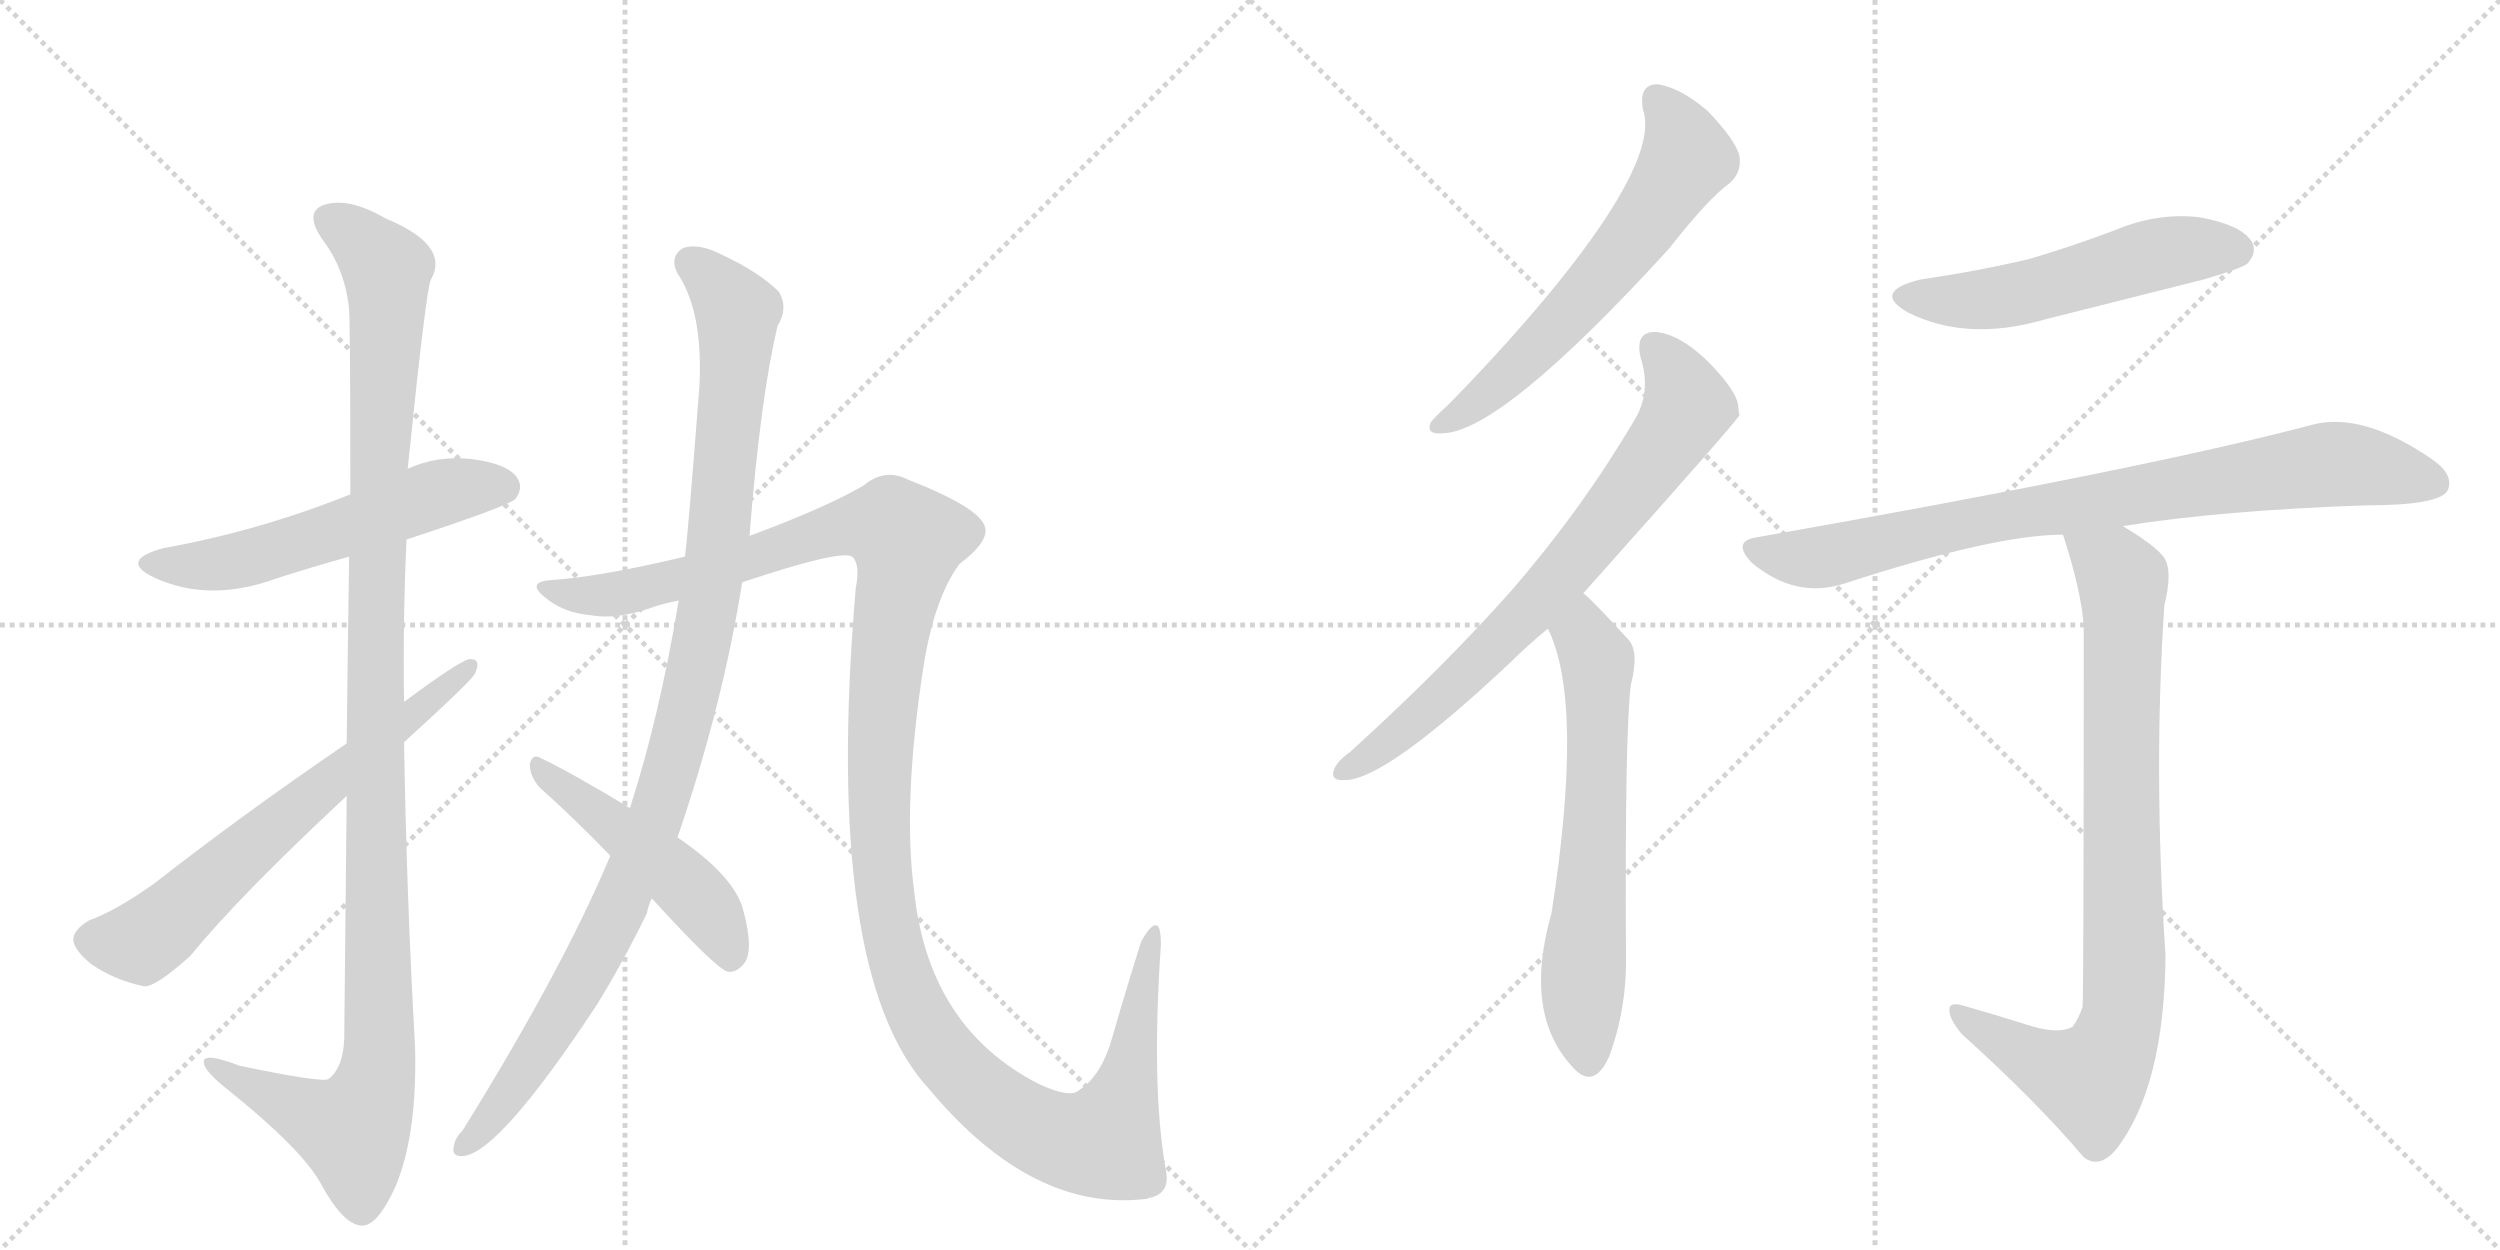 <svg version="1.1" viewBox="0 0 2048 1024" xmlns="http://www.w3.org/2000/svg">
  <g stroke="lightgray" stroke-dasharray="1,1" stroke-width="1" transform="scale(4, 4)">
    <line x1="0" y1="0" x2="256" y2="256"></line>
    <line x1="256" y1="0" x2="0" y2="256"></line>
    <line x1="128" y1="0" x2="128" y2="256"></line>
    <line x1="0" y1="128" x2="256" y2="128"></line>
    <line x1="256" y1="0" x2="512" y2="256"></line>
    <line x1="512" y1="0" x2="256" y2="256"></line>
    <line x1="384" y1="0" x2="384" y2="256"></line>
    <line x1="256" y1="128" x2="512" y2="128"></line>
  </g>
<g transform="scale(1, -1) translate(0, -850)">
   <style type="text/css">
    @keyframes keyframes0 {
      from {
       stroke: black;
       stroke-dashoffset: 552;
       stroke-width: 128;
       }
       64% {
       animation-timing-function: step-end;
       stroke: black;
       stroke-dashoffset: 0;
       stroke-width: 128;
       }
       to {
       stroke: black;
       stroke-width: 1024;
       }
       }
       #make-me-a-hanzi-animation-0 {
         animation: keyframes0 0.699s both;
         animation-delay: 0s;
         animation-timing-function: linear;
       }
    @keyframes keyframes1 {
      from {
       stroke: black;
       stroke-dashoffset: 1154;
       stroke-width: 128;
       }
       79% {
       animation-timing-function: step-end;
       stroke: black;
       stroke-dashoffset: 0;
       stroke-width: 128;
       }
       to {
       stroke: black;
       stroke-width: 1024;
       }
       }
       #make-me-a-hanzi-animation-1 {
         animation: keyframes1 1.189s both;
         animation-delay: 0.699s;
         animation-timing-function: linear;
       }
    @keyframes keyframes2 {
      from {
       stroke: black;
       stroke-dashoffset: 649;
       stroke-width: 128;
       }
       68% {
       animation-timing-function: step-end;
       stroke: black;
       stroke-dashoffset: 0;
       stroke-width: 128;
       }
       to {
       stroke: black;
       stroke-width: 1024;
       }
       }
       #make-me-a-hanzi-animation-2 {
         animation: keyframes2 0.778s both;
         animation-delay: 1.888s;
         animation-timing-function: linear;
       }
    @keyframes keyframes3 {
      from {
       stroke: black;
       stroke-dashoffset: 1044;
       stroke-width: 128;
       }
       77% {
       animation-timing-function: step-end;
       stroke: black;
       stroke-dashoffset: 0;
       stroke-width: 128;
       }
       to {
       stroke: black;
       stroke-width: 1024;
       }
       }
       #make-me-a-hanzi-animation-3 {
         animation: keyframes3 1.1s both;
         animation-delay: 2.667s;
         animation-timing-function: linear;
       }
    @keyframes keyframes4 {
      from {
       stroke: black;
       stroke-dashoffset: 1330;
       stroke-width: 128;
       }
       81% {
       animation-timing-function: step-end;
       stroke: black;
       stroke-dashoffset: 0;
       stroke-width: 128;
       }
       to {
       stroke: black;
       stroke-width: 1024;
       }
       }
       #make-me-a-hanzi-animation-4 {
         animation: keyframes4 1.332s both;
         animation-delay: 3.766s;
         animation-timing-function: linear;
       }
    @keyframes keyframes5 {
      from {
       stroke: black;
       stroke-dashoffset: 481;
       stroke-width: 128;
       }
       61% {
       animation-timing-function: step-end;
       stroke: black;
       stroke-dashoffset: 0;
       stroke-width: 128;
       }
       to {
       stroke: black;
       stroke-width: 1024;
       }
       }
       #make-me-a-hanzi-animation-5 {
         animation: keyframes5 0.641s both;
         animation-delay: 5.098s;
         animation-timing-function: linear;
       }
    @keyframes keyframes6 {
      from {
       stroke: black;
       stroke-dashoffset: 609;
       stroke-width: 128;
       }
       66% {
       animation-timing-function: step-end;
       stroke: black;
       stroke-dashoffset: 0;
       stroke-width: 128;
       }
       to {
       stroke: black;
       stroke-width: 1024;
       }
       }
       #make-me-a-hanzi-animation-6 {
         animation: keyframes6 0.746s both;
         animation-delay: 5.74s;
         animation-timing-function: linear;
       }
    @keyframes keyframes7 {
      from {
       stroke: black;
       stroke-dashoffset: 724;
       stroke-width: 128;
       }
       70% {
       animation-timing-function: step-end;
       stroke: black;
       stroke-dashoffset: 0;
       stroke-width: 128;
       }
       to {
       stroke: black;
       stroke-width: 1024;
       }
       }
       #make-me-a-hanzi-animation-7 {
         animation: keyframes7 0.839s both;
         animation-delay: 6.486s;
         animation-timing-function: linear;
       }
    @keyframes keyframes8 {
      from {
       stroke: black;
       stroke-dashoffset: 632;
       stroke-width: 128;
       }
       67% {
       animation-timing-function: step-end;
       stroke: black;
       stroke-dashoffset: 0;
       stroke-width: 128;
       }
       to {
       stroke: black;
       stroke-width: 1024;
       }
       }
       #make-me-a-hanzi-animation-8 {
         animation: keyframes8 0.764s both;
         animation-delay: 7.325s;
         animation-timing-function: linear;
       }
    @keyframes keyframes9 {
      from {
       stroke: black;
       stroke-dashoffset: 528;
       stroke-width: 128;
       }
       63% {
       animation-timing-function: step-end;
       stroke: black;
       stroke-dashoffset: 0;
       stroke-width: 128;
       }
       to {
       stroke: black;
       stroke-width: 1024;
       }
       }
       #make-me-a-hanzi-animation-9 {
         animation: keyframes9 0.68s both;
         animation-delay: 8.089s;
         animation-timing-function: linear;
       }
    @keyframes keyframes10 {
      from {
       stroke: black;
       stroke-dashoffset: 822;
       stroke-width: 128;
       }
       73% {
       animation-timing-function: step-end;
       stroke: black;
       stroke-dashoffset: 0;
       stroke-width: 128;
       }
       to {
       stroke: black;
       stroke-width: 1024;
       }
       }
       #make-me-a-hanzi-animation-10 {
         animation: keyframes10 0.919s both;
         animation-delay: 8.769s;
         animation-timing-function: linear;
       }
    @keyframes keyframes11 {
      from {
       stroke: black;
       stroke-dashoffset: 847;
       stroke-width: 128;
       }
       73% {
       animation-timing-function: step-end;
       stroke: black;
       stroke-dashoffset: 0;
       stroke-width: 128;
       }
       to {
       stroke: black;
       stroke-width: 1024;
       }
       }
       #make-me-a-hanzi-animation-11 {
         animation: keyframes11 0.939s both;
         animation-delay: 9.688s;
         animation-timing-function: linear;
       }
</style>
<path d="M 333 408 Q 415 435 422 441 Q 429 450 424 458 Q 417 470 386 474 Q 358 477 334 466 L 287 445 Q 212 415 134 401 Q 97 391 126 377 Q 171 356 226 376 Q 254 385 286 394 L 333 408 Z" fill="lightgray"></path> 
<path d="M 284 198 Q 283 110 282 -1 Q 281 -25 269 -34 Q 263 -37 196 -23 Q 165 -11 167 -21 Q 168 -28 187 -43 Q 248 -92 263 -120 Q 281 -153 296 -154 Q 309 -155 324 -122 Q 342 -79 340 -7 Q 333 117 331 242 L 331 275 Q 330 342 333 408 L 334 466 Q 349 613 353 621 Q 369 649 316 671 Q 285 689 265 682 Q 249 676 264 654 Q 283 629 286 596 Q 287 580 287 445 L 286 394 Q 285 330 284 241 L 284 198 Z" fill="lightgray"></path> 
<path d="M 284 241 Q 199 183 126 126 Q 95 104 73 96 Q 61 89 60 81 Q 60 72 75 60 Q 94 47 118 42 Q 127 41 156 67 Q 195 115 284 198 L 331 242 Q 385 291 389 298 Q 395 311 384 310 Q 374 307 331 275 L 284 241 Z" fill="lightgray"></path> 
<path d="M 500 149 Q 461 56 379 -76 Q 373 -82 372 -88 Q 369 -98 380 -97 Q 410 -93 489 27 Q 510 61 530 102 Q 531 108 534 114 L 555 164 Q 592 272 608 373 L 614 411 Q 623 525 637 583 Q 646 598 638 611 Q 622 627 592 641 Q 573 651 560 647 Q 548 640 555 626 Q 576 595 573 534 Q 563 404 561 394 L 556 358 Q 540 262 516 188 L 500 149 Z" fill="lightgray"></path> 
<path d="M 608 373 Q 689 400 698 394 Q 705 388 701 368 Q 674 52 761 -42 Q 846 -144 940 -132 Q 941 -131 943 -131 Q 959 -127 955 -108 Q 943 -41 951 76 Q 951 92 947 92 Q 943 93 935 79 Q 925 48 912 3 Q 903 -31 884 -43 Q 877 -50 851 -38 Q 761 8 749 119 Q 739 192 757 307 Q 766 361 786 388 Q 810 406 807 418 Q 803 434 744 457 Q 725 467 707 452 Q 676 434 614 411 L 561 394 Q 494 378 454 375 Q 430 374 446 361 Q 461 348 484 346 Q 506 342 536 353 Q 545 356 556 358 L 608 373 Z" fill="lightgray"></path> 
<path d="M 534 114 Q 586 57 596 54 Q 603 53 609 60 Q 618 70 609 104 Q 602 132 555 164 L 516 188 Q 470 216 443 229 Q 436 233 434 224 Q 434 214 442 205 Q 470 180 500 149 L 534 114 Z" fill="lightgray"></path> 
<path d="M 1346 760 Q 1359 721 1276 618 Q 1237 570 1186 518 Q 1176 509 1172 504 Q 1168 494 1181 495 Q 1229 495 1367 646 Q 1400 688 1417 700 Q 1427 709 1425 722 Q 1422 735 1399 759 Q 1377 778 1358 781 Q 1342 781 1346 760 Z" fill="lightgray"></path> 
<path d="M 1297 364 Q 1423 505 1425 510 Q 1424 514 1424 517 Q 1423 530 1398 555 Q 1376 576 1357 578 Q 1339 579 1344 557 Q 1353 529 1339 506 Q 1296 433 1238 366 Q 1181 302 1106 234 Q 1096 227 1093 220 Q 1089 210 1102 211 Q 1135 211 1238 308 Q 1251 321 1268 335 L 1297 364 Z" fill="lightgray"></path> 
<path d="M 1268 335 Q 1298 275 1271 102 Q 1247 18 1290 -26 Q 1306 -42 1318 -16 Q 1333 24 1332 69 Q 1331 249 1336 289 Q 1343 316 1334 326 Q 1301 362 1297 364 C 1275 384 1256 363 1268 335 Z" fill="lightgray"></path> 
<path d="M 1573 621 Q 1533 611 1563 594 Q 1611 570 1674 588 Q 1738 604 1805 621 Q 1836 630 1841 634 Q 1850 644 1844 653 Q 1835 666 1802 672 Q 1768 676 1734 662 Q 1700 649 1663 638 Q 1621 628 1573 621 Z" fill="lightgray"></path> 
<path d="M 1739 419 Q 1820 432 1938 436 Q 1998 436 2005 448 Q 2011 461 1992 474 Q 1935 513 1894 502 Q 1758 466 1440 410 Q 1418 407 1435 389 Q 1471 359 1511 372 Q 1634 412 1690 412 L 1739 419 Z" fill="lightgray"></path> 
<path d="M 1659 11 Q 1637 18 1609 26 Q 1596 30 1597 22 Q 1597 15 1607 3 Q 1668 -52 1707 -98 Q 1720 -108 1734 -91 Q 1773 -40 1774 67 Q 1764 217 1773 354 Q 1780 382 1773 393 Q 1766 403 1739 419 C 1714 435 1681 441 1690 412 Q 1705 366 1707 337 Q 1707 30 1706 25 Q 1703 16 1698 9 Q 1686 2 1659 11 Z" fill="lightgray"></path> 
      <clipPath id="make-me-a-hanzi-clip-0">
      <path d="M 333 408 Q 415 435 422 441 Q 429 450 424 458 Q 417 470 386 474 Q 358 477 334 466 L 287 445 Q 212 415 134 401 Q 97 391 126 377 Q 171 356 226 376 Q 254 385 286 394 L 333 408 Z" fill="lightgray"></path>
      </clipPath>
      <path clip-path="url(#make-me-a-hanzi-clip-0)" d="M 127 390 L 186 389 L 368 448 L 414 450 " fill="none" id="make-me-a-hanzi-animation-0" stroke-dasharray="424 848" stroke-linecap="round"></path>

      <clipPath id="make-me-a-hanzi-clip-1">
      <path d="M 284 198 Q 283 110 282 -1 Q 281 -25 269 -34 Q 263 -37 196 -23 Q 165 -11 167 -21 Q 168 -28 187 -43 Q 248 -92 263 -120 Q 281 -153 296 -154 Q 309 -155 324 -122 Q 342 -79 340 -7 Q 333 117 331 242 L 331 275 Q 330 342 333 408 L 334 466 Q 349 613 353 621 Q 369 649 316 671 Q 285 689 265 682 Q 249 676 264 654 Q 283 629 286 596 Q 287 580 287 445 L 286 394 Q 285 330 284 241 L 284 198 Z" fill="lightgray"></path>
      </clipPath>
      <path clip-path="url(#make-me-a-hanzi-clip-1)" d="M 272 668 L 297 652 L 317 629 L 307 316 L 311 -16 L 305 -47 L 289 -76 L 173 -23 " fill="none" id="make-me-a-hanzi-animation-1" stroke-dasharray="1026 2052" stroke-linecap="round"></path>

      <clipPath id="make-me-a-hanzi-clip-2">
      <path d="M 284 241 Q 199 183 126 126 Q 95 104 73 96 Q 61 89 60 81 Q 60 72 75 60 Q 94 47 118 42 Q 127 41 156 67 Q 195 115 284 198 L 331 242 Q 385 291 389 298 Q 395 311 384 310 Q 374 307 331 275 L 284 241 Z" fill="lightgray"></path>
      </clipPath>
      <path clip-path="url(#make-me-a-hanzi-clip-2)" d="M 72 80 L 116 78 L 126 85 L 383 303 " fill="none" id="make-me-a-hanzi-animation-2" stroke-dasharray="521 1042" stroke-linecap="round"></path>

      <clipPath id="make-me-a-hanzi-clip-3">
      <path d="M 500 149 Q 461 56 379 -76 Q 373 -82 372 -88 Q 369 -98 380 -97 Q 410 -93 489 27 Q 510 61 530 102 Q 531 108 534 114 L 555 164 Q 592 272 608 373 L 614 411 Q 623 525 637 583 Q 646 598 638 611 Q 622 627 592 641 Q 573 651 560 647 Q 548 640 555 626 Q 576 595 573 534 Q 563 404 561 394 L 556 358 Q 540 262 516 188 L 500 149 Z" fill="lightgray"></path>
      </clipPath>
      <path clip-path="url(#make-me-a-hanzi-clip-3)" d="M 566 634 L 604 595 L 591 423 L 563 268 L 537 179 L 494 80 L 441 -11 L 381 -88 " fill="none" id="make-me-a-hanzi-animation-3" stroke-dasharray="916 1832" stroke-linecap="round"></path>

      <clipPath id="make-me-a-hanzi-clip-4">
      <path d="M 608 373 Q 689 400 698 394 Q 705 388 701 368 Q 674 52 761 -42 Q 846 -144 940 -132 Q 941 -131 943 -131 Q 959 -127 955 -108 Q 943 -41 951 76 Q 951 92 947 92 Q 943 93 935 79 Q 925 48 912 3 Q 903 -31 884 -43 Q 877 -50 851 -38 Q 761 8 749 119 Q 739 192 757 307 Q 766 361 786 388 Q 810 406 807 418 Q 803 434 744 457 Q 725 467 707 452 Q 676 434 614 411 L 561 394 Q 494 378 454 375 Q 430 374 446 361 Q 461 348 484 346 Q 506 342 536 353 Q 545 356 556 358 L 608 373 Z" fill="lightgray"></path>
      </clipPath>
      <path clip-path="url(#make-me-a-hanzi-clip-4)" d="M 448 369 L 468 362 L 511 364 L 616 391 L 690 418 L 718 421 L 738 413 L 742 391 L 728 330 L 720 224 L 724 119 L 732 75 L 748 28 L 768 -7 L 815 -54 L 853 -78 L 888 -87 L 906 -82 L 924 -37 L 946 88 " fill="none" id="make-me-a-hanzi-animation-4" stroke-dasharray="1202 2404" stroke-linecap="round"></path>

      <clipPath id="make-me-a-hanzi-clip-5">
      <path d="M 534 114 Q 586 57 596 54 Q 603 53 609 60 Q 618 70 609 104 Q 602 132 555 164 L 516 188 Q 470 216 443 229 Q 436 233 434 224 Q 434 214 442 205 Q 470 180 500 149 L 534 114 Z" fill="lightgray"></path>
      </clipPath>
      <path clip-path="url(#make-me-a-hanzi-clip-5)" d="M 442 221 L 568 119 L 590 90 L 599 65 " fill="none" id="make-me-a-hanzi-animation-5" stroke-dasharray="353 706" stroke-linecap="round"></path>

      <clipPath id="make-me-a-hanzi-clip-6">
      <path d="M 1346 760 Q 1359 721 1276 618 Q 1237 570 1186 518 Q 1176 509 1172 504 Q 1168 494 1181 495 Q 1229 495 1367 646 Q 1400 688 1417 700 Q 1427 709 1425 722 Q 1422 735 1399 759 Q 1377 778 1358 781 Q 1342 781 1346 760 Z" fill="lightgray"></path>
      </clipPath>
      <path clip-path="url(#make-me-a-hanzi-clip-6)" d="M 1358 767 L 1376 743 L 1382 721 L 1362 688 L 1265 570 L 1220 528 L 1180 503 " fill="none" id="make-me-a-hanzi-animation-6" stroke-dasharray="481 962" stroke-linecap="round"></path>

      <clipPath id="make-me-a-hanzi-clip-7">
      <path d="M 1297 364 Q 1423 505 1425 510 Q 1424 514 1424 517 Q 1423 530 1398 555 Q 1376 576 1357 578 Q 1339 579 1344 557 Q 1353 529 1339 506 Q 1296 433 1238 366 Q 1181 302 1106 234 Q 1096 227 1093 220 Q 1089 210 1102 211 Q 1135 211 1238 308 Q 1251 321 1268 335 L 1297 364 Z" fill="lightgray"></path>
      </clipPath>
      <path clip-path="url(#make-me-a-hanzi-clip-7)" d="M 1355 565 L 1374 541 L 1381 514 L 1348 464 L 1290 389 L 1200 296 L 1144 247 L 1101 219 " fill="none" id="make-me-a-hanzi-animation-7" stroke-dasharray="596 1192" stroke-linecap="round"></path>

      <clipPath id="make-me-a-hanzi-clip-8">
      <path d="M 1268 335 Q 1298 275 1271 102 Q 1247 18 1290 -26 Q 1306 -42 1318 -16 Q 1333 24 1332 69 Q 1331 249 1336 289 Q 1343 316 1334 326 Q 1301 362 1297 364 C 1275 384 1256 363 1268 335 Z" fill="lightgray"></path>
      </clipPath>
      <path clip-path="url(#make-me-a-hanzi-clip-8)" d="M 1294 357 L 1309 302 L 1307 170 L 1296 44 L 1302 -16 " fill="none" id="make-me-a-hanzi-animation-8" stroke-dasharray="504 1008" stroke-linecap="round"></path>

      <clipPath id="make-me-a-hanzi-clip-9">
      <path d="M 1573 621 Q 1533 611 1563 594 Q 1611 570 1674 588 Q 1738 604 1805 621 Q 1836 630 1841 634 Q 1850 644 1844 653 Q 1835 666 1802 672 Q 1768 676 1734 662 Q 1700 649 1663 638 Q 1621 628 1573 621 Z" fill="lightgray"></path>
      </clipPath>
      <path clip-path="url(#make-me-a-hanzi-clip-9)" d="M 1565 609 L 1630 605 L 1772 643 L 1832 645 " fill="none" id="make-me-a-hanzi-animation-9" stroke-dasharray="400 800" stroke-linecap="round"></path>

      <clipPath id="make-me-a-hanzi-clip-10">
      <path d="M 1739 419 Q 1820 432 1938 436 Q 1998 436 2005 448 Q 2011 461 1992 474 Q 1935 513 1894 502 Q 1758 466 1440 410 Q 1418 407 1435 389 Q 1471 359 1511 372 Q 1634 412 1690 412 L 1739 419 Z" fill="lightgray"></path>
      </clipPath>
      <path clip-path="url(#make-me-a-hanzi-clip-10)" d="M 1438 399 L 1487 393 L 1614 423 L 1913 470 L 1995 454 " fill="none" id="make-me-a-hanzi-animation-10" stroke-dasharray="694 1388" stroke-linecap="round"></path>

      <clipPath id="make-me-a-hanzi-clip-11">
      <path d="M 1659 11 Q 1637 18 1609 26 Q 1596 30 1597 22 Q 1597 15 1607 3 Q 1668 -52 1707 -98 Q 1720 -108 1734 -91 Q 1773 -40 1774 67 Q 1764 217 1773 354 Q 1780 382 1773 393 Q 1766 403 1739 419 C 1714 435 1681 441 1690 412 Q 1705 366 1707 337 Q 1707 30 1706 25 Q 1703 16 1698 9 Q 1686 2 1659 11 Z" fill="lightgray"></path>
      </clipPath>
      <path clip-path="url(#make-me-a-hanzi-clip-11)" d="M 1697 405 L 1732 385 L 1739 375 L 1741 58 L 1736 8 L 1713 -35 L 1669 -20 L 1604 20 " fill="none" id="make-me-a-hanzi-animation-11" stroke-dasharray="719 1438" stroke-linecap="round"></path>

</g>
</svg>
